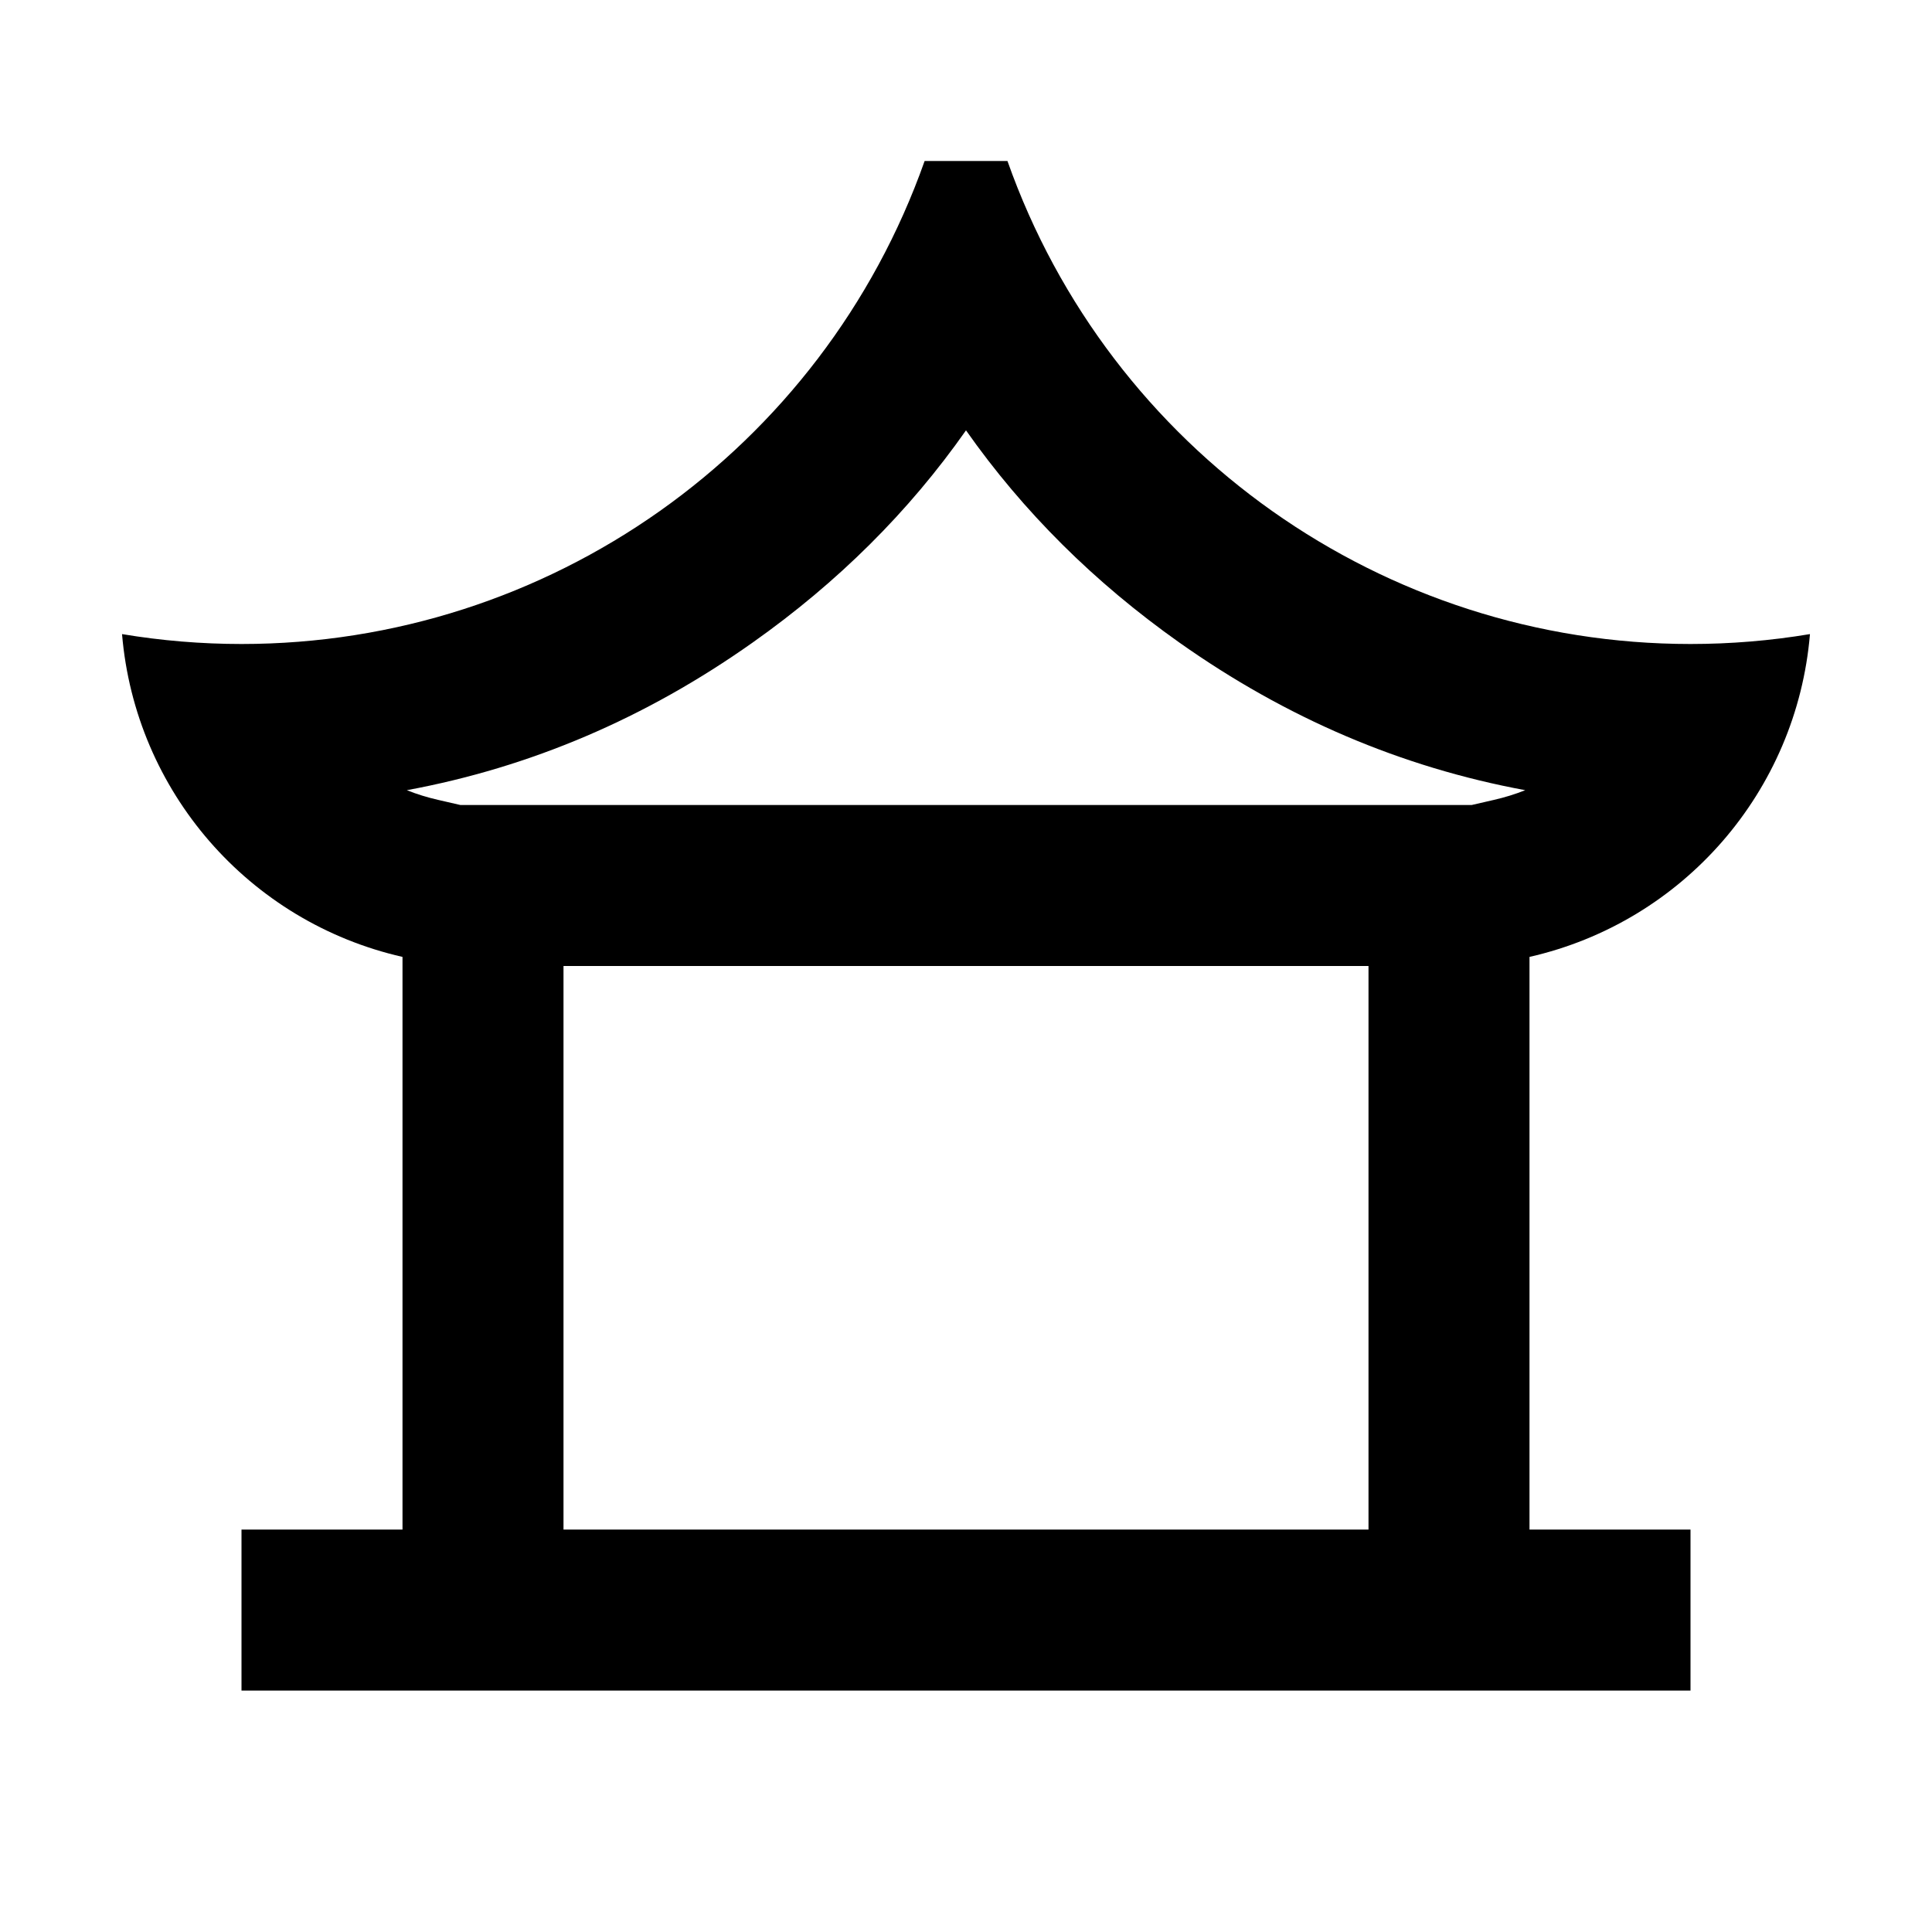 <svg width="24" height="24" viewBox="0 0 24 24" fill="none" xmlns="http://www.w3.org/2000/svg">
<path d="M1.516 7.877C1.68 9.83 3.089 11.452 5 11.887V19.001H3V21.001H21V19.001H19V11.887C20.911 11.452 22.32 9.83 22.484 7.877C21.994 7.959 21.497 8 21 8C17.186 8 13.786 5.596 12.515 2H11.486C10.214 5.596 6.814 8 3 8C2.503 8 2.007 7.959 1.516 7.877ZM17 19.001H7V12H17V19.001ZM18.556 9.937L18.282 10H5.719L5.445 9.937C5.309 9.906 5.178 9.866 5.054 9.816C6.59 9.532 8.023 8.921 9.351 7.981C10.408 7.234 11.291 6.356 12 5.346C12.71 6.356 13.593 7.234 14.649 7.981C15.978 8.921 17.41 9.532 18.947 9.816C18.822 9.866 18.692 9.906 18.556 9.937Z" fill="black"/>
</svg>
